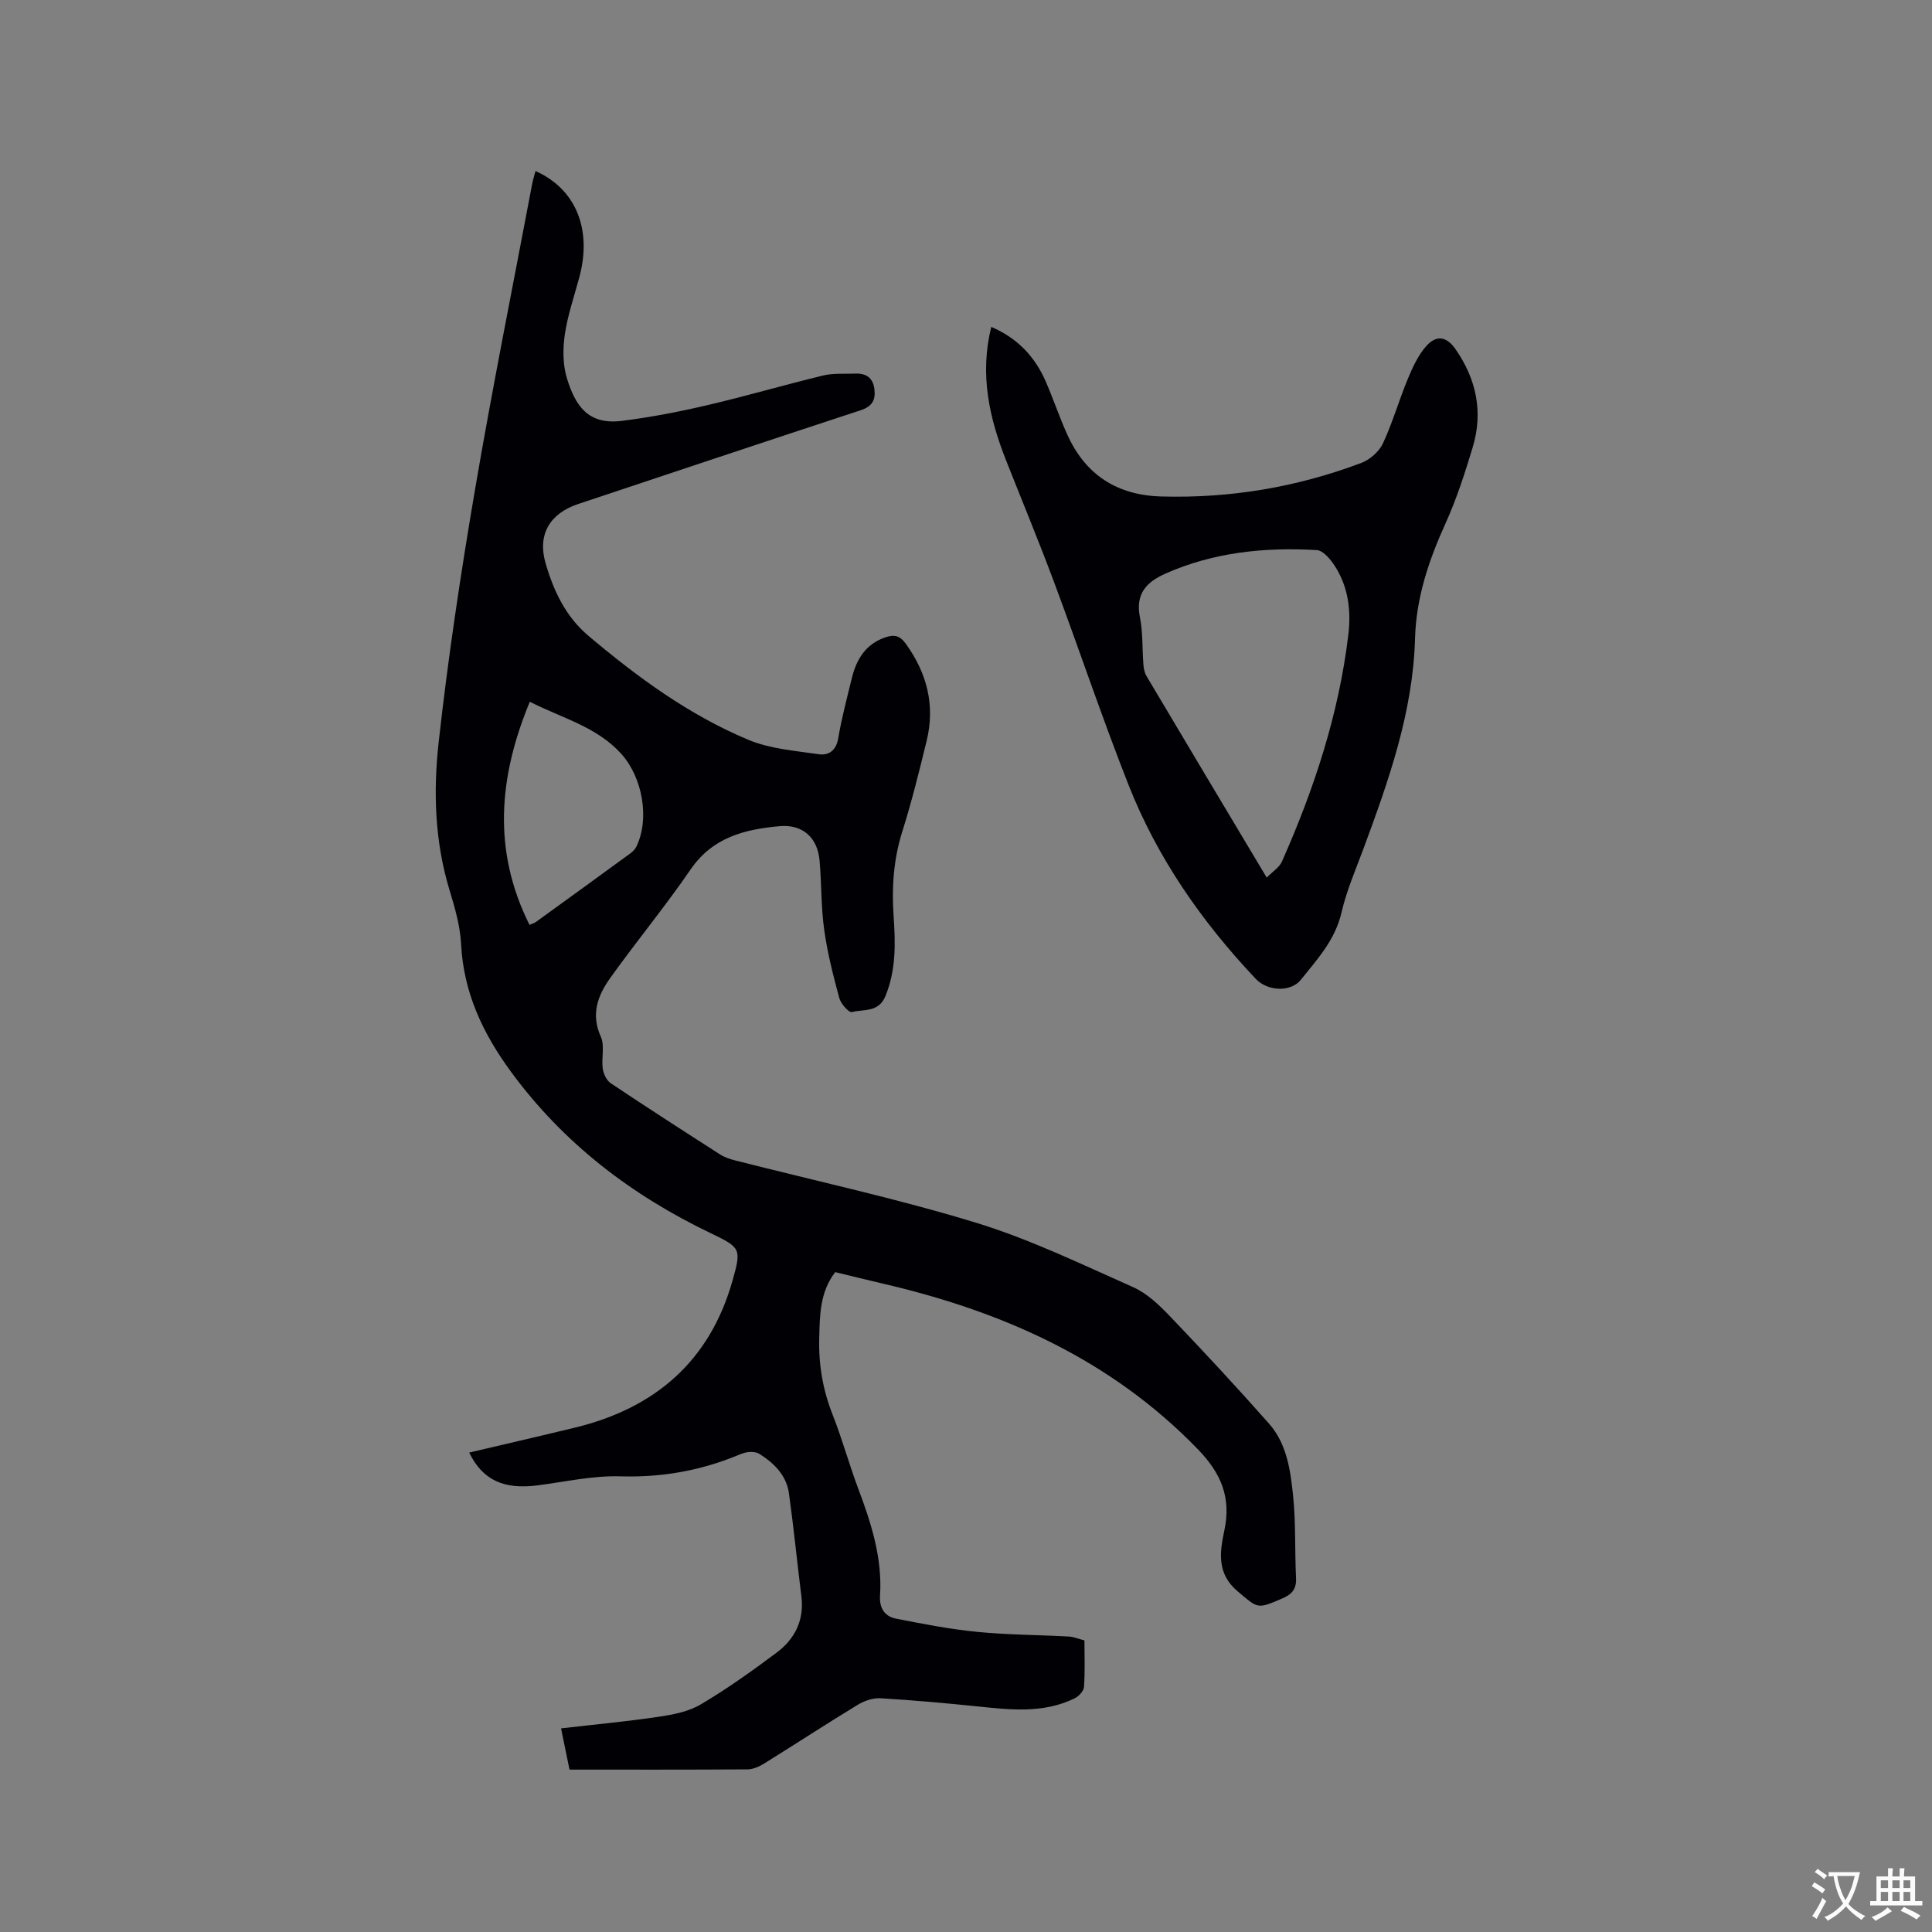 <svg enable-background="new 0 0 400 400" viewBox="0 0 400 400" xmlns="http://www.w3.org/2000/svg"><rect x="0" y="0" width="400" height="400" fill="#808080" stroke="none"/><path d="m117.91 366.38c-.68-3.34-1.18-5.78-1.75-8.54 7-.81 13.62-1.42 20.2-2.4 2.98-.44 6.18-1.06 8.71-2.55 5.44-3.22 10.63-6.92 15.71-10.72 3.77-2.82 5.75-6.7 5.14-11.64-.89-7.12-1.59-14.26-2.58-21.37-.52-3.7-3.05-6.2-6.08-8.13-.6-.39-1.52-.47-2.27-.4-.82.07-1.64.42-2.42.74-7.75 3.17-15.7 4.54-24.15 4.29-5.66-.17-11.36 1.12-17.04 1.86-7.05.92-11.43-1.04-14.24-6.78 7.36-1.73 14.65-3.41 21.91-5.17 16.57-4.02 27.9-13.76 32.61-30.43 1.87-6.62 1.71-6.83-4.51-9.82-16.43-7.88-30.47-18.59-41.34-33.4-5.85-7.97-9.84-16.43-10.35-26.48-.19-3.74-1.28-7.5-2.38-11.12-3.06-10.04-3.4-20.38-2.27-30.56 1.94-17.46 4.55-34.86 7.5-52.18 3.61-21.19 7.86-42.27 11.85-63.4.17-.93.47-1.83.71-2.77 8.34 3.72 11.74 12.02 9.09 21.93-1.07 3.99-2.44 7.93-3.03 11.99-.43 2.96-.41 6.26.47 9.08 1.71 5.46 4.24 9.6 11.32 8.73 5.96-.74 11.89-1.89 17.74-3.26 8.03-1.87 15.95-4.2 23.97-6.14 2.12-.51 4.42-.3 6.64-.39s3.67.85 3.96 3.18c.29 2.27-.43 3.62-2.85 4.41-19.52 6.4-39.01 12.93-58.5 19.42-5.8 1.93-8.43 6.27-6.75 12.15 1.64 5.73 4.14 11.1 8.88 15.11 10.16 8.58 20.86 16.43 33.18 21.57 4.47 1.86 9.59 2.24 14.47 2.96 2.1.31 3.66-.73 4.09-3.31.7-4.17 1.8-8.28 2.8-12.39.95-3.89 2.8-7.04 6.88-8.47 1.87-.65 3.05-.43 4.29 1.28 4.41 6.11 6.13 12.76 4.33 20.13-1.53 6.27-3.08 12.56-5.02 18.71-1.83 5.78-2.23 11.59-1.82 17.56.39 5.62.53 11.17-1.7 16.59-1.41 3.42-4.5 2.66-6.94 3.29-.61.16-2.28-1.72-2.6-2.89-1.26-4.66-2.47-9.38-3.13-14.16-.66-4.71-.54-9.52-.95-14.27-.41-4.82-3.52-7.6-8.29-7.17-7.21.65-13.85 2.3-18.4 8.94-5.27 7.68-11.22 14.89-16.64 22.47-2.57 3.59-4.09 7.49-1.97 12.17.85 1.87.1 4.41.4 6.59.15 1.08.77 2.45 1.63 3.03 7.48 5.01 15.06 9.89 22.64 14.75.95.61 2.1.99 3.21 1.27 16.61 4.24 33.42 7.87 49.8 12.88 11.17 3.42 21.83 8.59 32.55 13.35 2.88 1.28 5.4 3.71 7.63 6.04 6.96 7.28 13.82 14.66 20.49 22.21 3.66 4.14 4.43 9.59 4.97 14.82.59 5.68.35 11.44.62 17.15.11 2.26-.83 3.36-2.86 4.23-5.27 2.27-4.99 2.08-9.27-1.52-4.35-3.66-3.64-8.2-2.72-12.52 1.46-6.87-.65-11.86-5.45-16.83-18.09-18.7-40.63-28.63-65.45-34.37-3.19-.74-6.37-1.53-9.66-2.33-3.19 4.15-3.19 8.95-3.31 13.7-.14 5.45.75 10.7 2.78 15.83 1.98 5.02 3.4 10.25 5.3 15.3 2.7 7.18 5.02 14.4 4.51 22.21-.16 2.5.97 4.25 3.3 4.7 5.57 1.09 11.16 2.19 16.8 2.74 6.31.62 12.68.62 19.02.97 1.02.06 2.03.5 3.2.8 0 3.31.14 6.49-.09 9.65-.06.84-1.08 1.92-1.93 2.34-6.51 3.19-13.38 2.37-20.25 1.66-6.63-.68-13.28-1.28-19.93-1.67-1.55-.09-3.35.51-4.7 1.33-6.52 3.96-12.91 8.14-19.39 12.17-1.03.64-2.31 1.21-3.47 1.22-12.19.08-24.37.05-36.85.05zm-8.22-221.09c-6.45 15.58-7.77 30.77-.06 46.2.59-.27 1.01-.38 1.33-.61 6.51-4.71 13.02-9.43 19.51-14.17.49-.36.98-.83 1.25-1.36 2.85-5.76 1.33-14.39-3.11-19.29-5.05-5.6-12.17-7.34-18.92-10.77z" fill="#010105"/><path d="m205.23 67.68c5.59 2.4 9.12 6.3 11.33 11.42 1.55 3.59 2.8 7.32 4.41 10.88 3.77 8.34 10.3 12.56 19.48 12.81 14.26.4 28.08-1.92 41.4-6.95 1.77-.67 3.67-2.33 4.46-4.02 2.01-4.29 3.31-8.91 5.13-13.3 1-2.4 2.13-4.91 3.81-6.82 2.17-2.47 4.29-2.04 6.15.66 4.28 6.2 5.7 12.99 3.51 20.24-1.62 5.36-3.35 10.75-5.66 15.83-3.45 7.6-6.05 15.35-6.28 23.74-.43 15.3-5.46 29.45-10.69 43.57-1.62 4.37-3.5 8.69-4.54 13.2-1.31 5.67-5.01 9.67-8.42 13.92-2.08 2.59-6.87 2.41-9.34-.21-11.17-11.82-20.37-25.01-26.34-40.17-5.47-13.88-10.21-28.04-15.43-42.02-3.15-8.43-6.59-16.74-9.9-25.11-3.48-8.8-5.53-17.78-3.08-27.67zm57.03 114.02c1.29-1.32 2.62-2.13 3.14-3.3 6.68-15.05 11.8-30.59 13.76-47.01.61-5.11-.04-10.21-3.07-14.61-.84-1.22-2.24-2.82-3.47-2.89-10.77-.62-21.34.43-31.35 4.88-3.96 1.76-6.22 4.22-5.26 9.02.64 3.19.46 6.54.72 9.81.06.81.24 1.7.65 2.39 8.1 13.64 16.24 27.26 24.88 41.71z" fill="#010105"/><g fill="#fafbfa"><path d="m377.9 391.2c-.2.3-.4.5-.6.8-.7-.6-1.4-1-2.2-1.5.2-.3.4-.5.5-.8.6.4 1.4.8 2.3 1.5zm-1.8 6.1c-.2-.2-.5-.4-.9-.6.4-.6.8-1.2 1.2-1.9s.7-1.3.9-1.9c.3.3.5.5.8.7-.7 1.3-1.4 2.6-2 3.7zm2.2-9c-.3.3-.5.5-.6.8-.6-.6-1.3-1.1-2-1.5.3-.3.5-.5.6-.7.6.5 1.3.9 2 1.4zm.3.2v-.9h2 4.5c-.3 1.3-.6 2.5-1 3.6s-.9 2.1-1.4 3c.4.5 1 1 1.6 1.4s1.2.8 1.9 1.1c-.3.2-.5.4-.8.8-.4-.3-1-.7-1.6-1.2s-1.2-1.1-1.6-1.6c-.5.6-1.1 1.1-1.7 1.6s-1.4.9-2.1 1.4c-.1-.3-.3-.5-.7-.8.6-.2 1.2-.5 1.9-1s1.4-1.1 2-1.8c-.5-.8-.9-1.6-1.2-2.5s-.6-2-.8-3.2c-.4.1-.7.1-1 .1zm2.5 2.7c.3 1 .7 1.7 1 2.2.3-.5.6-1.1 1-2s.6-1.9.9-3h-3.2-.4c.1.9.3 1.8.7 2.8z"/><path d="m396.5 388.5v1.5 3.6h1.5v.9c-.4 0-1 0-1.7 0h-7.9c-.5 0-.9 0-1.2 0v-.9h1.3v-3.5c0-.7 0-1.2 0-1.6h2.4c0-.8 0-1.4 0-1.7h1c0 .3-.1.8-.1 1.7h1.5c0-.8 0-1.4 0-1.7h1c0 .3-.1.9-.1 1.7zm-8.2 9.2c-.2-.3-.5-.5-.8-.8.8-.3 1.4-.6 1.9-.9s1-.7 1.4-1.1c.3.3.6.5.9.8-1.6 1-2.8 1.6-3.4 2zm2.6-6.8v-1.6h-1.5v1.6zm0 2.7v-1.9h-1.5v1.9zm2.4-2.7v-1.6h-1.5v1.6zm0 2.7v-1.9h-1.5v1.9zm.2 2 .7-.8c.4.2.9.5 1.6.8s1.3.7 1.8 1c-.3.3-.5.5-.8.8-.4-.3-1.5-1-3.3-1.8zm2-4.7v-1.6h-1.4v1.6zm0 2.7v-1.9h-1.4v1.9z"/></g></svg>